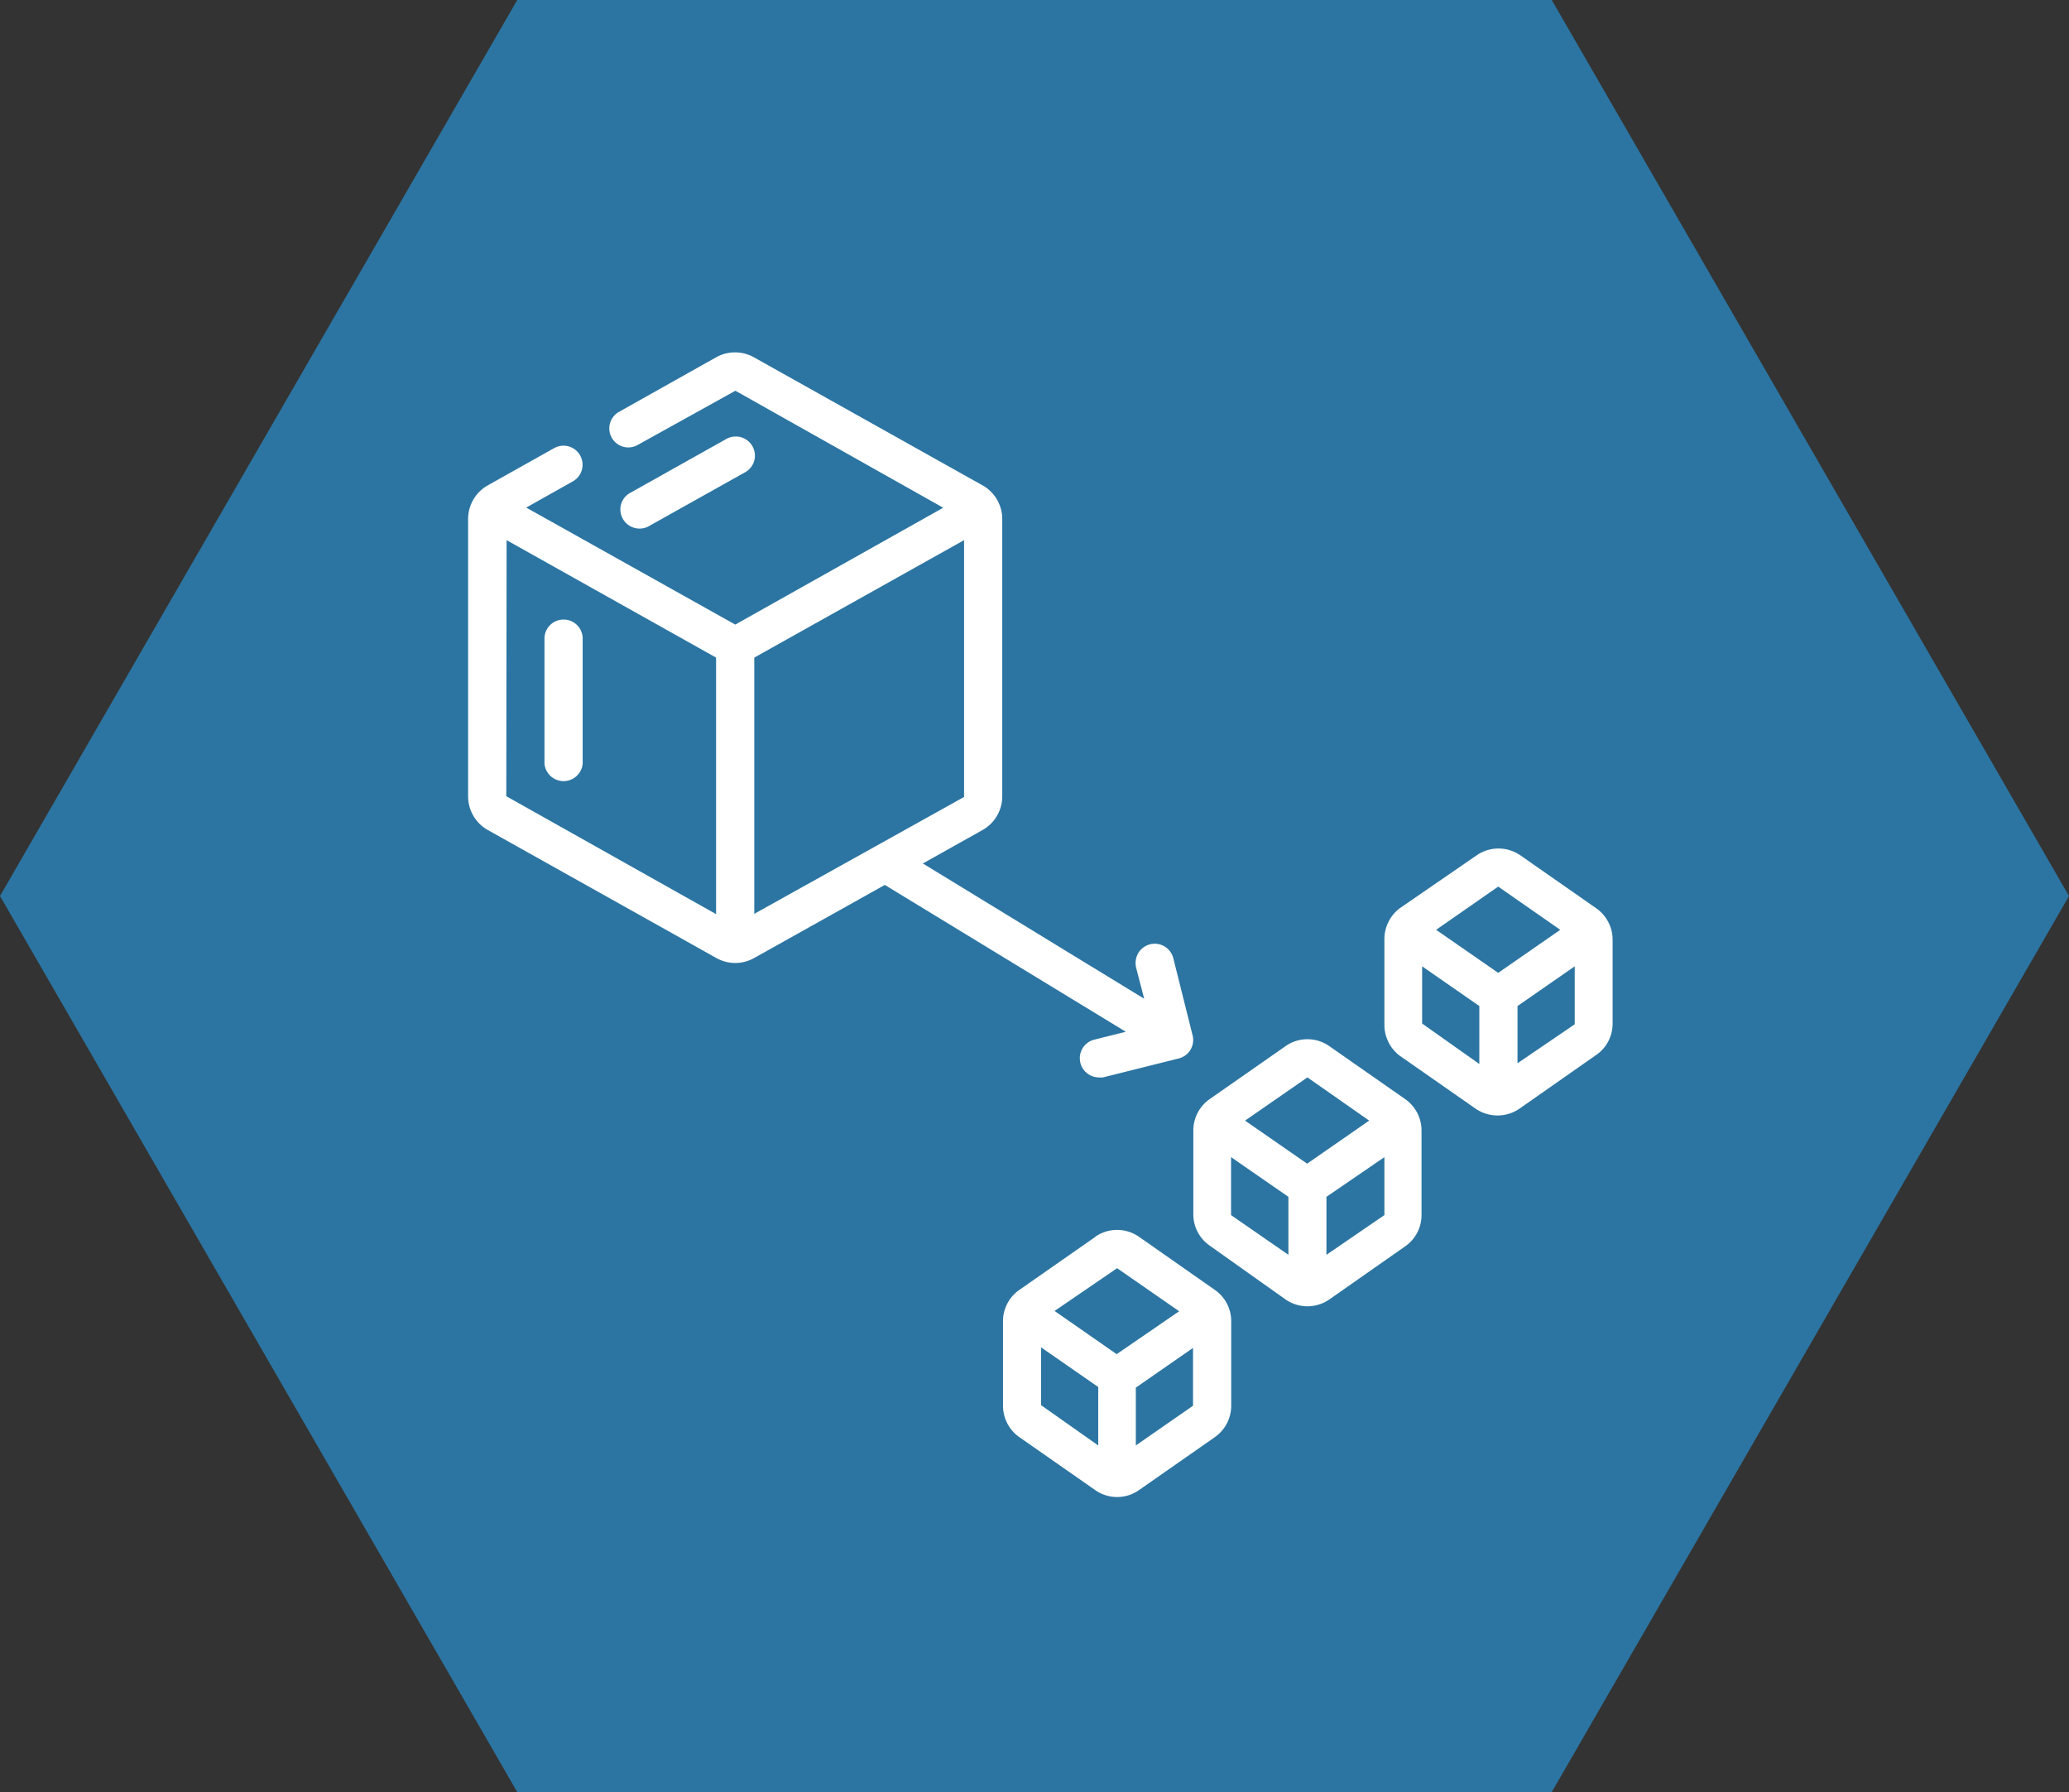 <svg xmlns="http://www.w3.org/2000/svg" xmlns:xlink="http://www.w3.org/1999/xlink" viewBox="0 0 136 117.78"><rect x="0" y="0" width="136" height="117.78" fill="#333333" stroke="none"/><defs><style>.cls-1{fill:none;}.cls-2{fill:#2c75a2;}.cls-3{fill:#447884;}.cls-4{clip-path:url(#clip-path);}.cls-5{fill:#fff;}</style><clipPath id="clip-path"><rect class="cls-1" x="30.77" y="23.16" width="75.23" height="75.23"/></clipPath></defs><g id="Layer_2" data-name="Layer 2"><g id="Layer_1-2" data-name="Layer 1"><polygon class="cls-2" points="102 0 34 0 0 58.89 34 117.78 102 117.78 136 58.89 102 0"/><path class="cls-1" d="M64.45,33.46A1.19,1.19,0,0,0,64,33l-15-8.4a1.38,1.38,0,0,0-1.28,0l-15,8.4a1.33,1.33,0,0,0-.49.48,1.38,1.38,0,0,0-.17.66V52.33a1.29,1.29,0,0,0,.66,1.14l15,8.4a1.32,1.32,0,0,0,1.28,0l15-8.4a1.32,1.32,0,0,0,.67-1.14V34.12a1.28,1.28,0,0,0-.18-.66Z"/><path class="cls-1" d="M64.63,34.12V52.33A1.32,1.32,0,0,1,64,53.47l-15,8.4a1.32,1.32,0,0,1-.64.16V42.49l16.12-9a1.28,1.28,0,0,1,.18.66Z"/><path class="cls-1" d="M64.45,33.46l-16.12,9-16.13-9a1.33,1.33,0,0,1,.49-.48l15-8.4a1.38,1.38,0,0,1,1.28,0L64,33a1.19,1.19,0,0,1,.49.48Z"/><path class="cls-1" d="M91.67,73.26l-5-3.48a1.23,1.23,0,0,0-1.42,0l-5,3.48a1.46,1.46,0,0,0-.41.48,1.34,1.34,0,0,0-.13.55v5.57a1.26,1.26,0,0,0,.54,1l5,3.48a1.23,1.23,0,0,0,1.42,0l5-3.48a1.28,1.28,0,0,0,.54-1V74.29a1.52,1.52,0,0,0-.13-.55,1.46,1.46,0,0,0-.41-.48Z"/><path class="cls-1" d="M79.13,85.8l-5-3.48a1.25,1.25,0,0,0-1.43,0l-5,3.48a1.46,1.46,0,0,0-.41.48,1.48,1.48,0,0,0-.13.55V92.4a1.31,1.31,0,0,0,.54,1l5,3.48a1.25,1.25,0,0,0,1.43,0l5-3.48a1.26,1.26,0,0,0,.54-1V86.83a1.47,1.47,0,0,0-.12-.55,1.49,1.49,0,0,0-.42-.48Z"/><path class="cls-1" d="M104.62,61.2a1.42,1.42,0,0,0-.41-.47l-5-3.49a1.25,1.25,0,0,0-1.43,0l-5,3.49a1.35,1.35,0,0,0-.42.47,1.56,1.56,0,0,0-.12.56v5.56a1.26,1.26,0,0,0,.54,1l5,3.49a1.25,1.25,0,0,0,1.43,0l5-3.49a1.31,1.31,0,0,0,.54-1V61.76a1.58,1.58,0,0,0-.13-.56Z"/><path class="cls-1" d="M92.08,73.74,85.94,78,79.8,73.74a1.46,1.46,0,0,1,.41-.48l5-3.48a1.23,1.23,0,0,1,1.42,0l5,3.48a1.46,1.46,0,0,1,.41.48Z"/><path class="cls-1" d="M92.21,74.29v5.57a1.28,1.28,0,0,1-.54,1l-5,3.48a1.18,1.18,0,0,1-.71.23V78l6.14-4.26a1.52,1.52,0,0,1,.13.55Z"/><line class="cls-3" x1="92.1" y1="73.73" x2="92.08" y2="73.74"/><line class="cls-3" x1="79.8" y1="73.74" x2="79.78" y2="73.73"/><path class="cls-1" d="M79.67,86.83V92.4a1.26,1.26,0,0,1-.54,1l-5,3.48a1.23,1.23,0,0,1-.72.23v-6.6l6.15-4.26a1.47,1.47,0,0,1,.12.55Z"/><path class="cls-1" d="M79.55,86.28,73.4,90.54l-6.14-4.26a1.46,1.46,0,0,1,.41-.48l5-3.48a1.25,1.25,0,0,1,1.43,0l5,3.48a1.49,1.49,0,0,1,.42.48Z"/><line class="cls-3" x1="79.56" y1="86.27" x2="79.55" y2="86.28"/><line class="cls-3" x1="67.26" y1="86.28" x2="67.25" y2="86.27"/><path class="cls-1" d="M104.75,61.76v5.56a1.31,1.31,0,0,1-.54,1l-5,3.49a1.29,1.29,0,0,1-.71.22V65.47l6.14-4.27a1.58,1.58,0,0,1,.13.56Z"/><path class="cls-1" d="M104.62,61.2l-6.14,4.27L92.33,61.2a1.35,1.35,0,0,1,.42-.47l5-3.49a1.25,1.25,0,0,1,1.43,0l5,3.49a1.42,1.42,0,0,1,.41.47Z"/><line class="cls-3" x1="104.63" y1="61.19" x2="104.62" y2="61.2"/><line class="cls-3" x1="92.33" y1="61.2" x2="92.32" y2="61.19"/><g class="cls-4"><path class="cls-5" d="M84.51,85.41a2.53,2.53,0,0,0,2.86,0l5-3.5a2.5,2.5,0,0,0,1.07-2V74.3a2.52,2.52,0,0,0-1.07-2.06l-5-3.49a2.5,2.5,0,0,0-2.86,0l-5,3.49a2.52,2.52,0,0,0-1.07,2.06v5.56a2.5,2.5,0,0,0,1.07,2Zm-3.59-5.55V76.05l3.77,2.61v3.81Zm6.27,2.61V78.66L91,76.05v3.81ZM85.94,70.81,90,73.65l-4.08,2.83-4.08-2.83Z"/><path class="cls-5" d="M72,81.29l-5,3.49a2.5,2.5,0,0,0-1.07,2.06v5.55A2.52,2.52,0,0,0,67,94.45l5,3.49a2.5,2.5,0,0,0,2.86,0l5-3.49a2.52,2.52,0,0,0,1.07-2.06V86.84a2.5,2.5,0,0,0-1.07-2.06l-5-3.5a2.51,2.51,0,0,0-2.86,0Zm1.43,2.06,4.08,2.83L73.4,89l-4.08-2.84Zm-5,9v-3.8l3.76,2.61V95ZM74.66,95V91.2l3.76-2.61v3.8Z"/><path class="cls-5" d="M104.93,59.7l-5-3.49a2.53,2.53,0,0,0-2.86,0L92,59.7A2.55,2.55,0,0,0,91,61.76v5.56A2.55,2.55,0,0,0,92,69.38l5,3.49a2.55,2.55,0,0,0,2.87,0l5-3.5A2.49,2.49,0,0,0,106,67.32V61.76a2.52,2.52,0,0,0-1.07-2.06Zm-6.45-1.43,4.08,2.84-4.08,2.83L94.4,61.11Zm-5,9V63.51l3.76,2.61v3.81Zm6.27,2.61V66.12l3.76-2.61v3.81Z"/><path class="cls-5" d="M32.08,54.56l15,8.4a2.53,2.53,0,0,0,2.5,0l8.58-4.8L74,67.81l-2.11.53a1.26,1.26,0,0,0,.31,2.47,1.54,1.54,0,0,0,.3,0l5-1.25A1.25,1.25,0,0,0,78.38,68l-1.25-5a1.27,1.27,0,0,0-.57-.79,1.26,1.26,0,0,0-1.74.43,1.32,1.32,0,0,0-.13,1l.52,2L60.66,56.75l3.91-2.19a2.54,2.54,0,0,0,1.31-2.23V34.12a2.54,2.54,0,0,0-1.31-2.23l-15-8.4a2.55,2.55,0,0,0-2.51,0l-6.41,3.6a1.25,1.25,0,0,0,1.22,2.18l6.47-3.59L62,33.37,48.33,41.05,34.59,33.36l3.06-1.72a1.25,1.25,0,1,0-1.22-2.19l-4.35,2.44a2.54,2.54,0,0,0-1.31,2.23V52.33a2.54,2.54,0,0,0,1.31,2.23ZM33.3,35.5l13.77,7.72V60.08L33.28,52.33ZM49.58,60.06V43.22L63.37,35.5l0,16.88Z"/></g><path class="cls-5" d="M42.06,34.74a1.22,1.22,0,0,0,.61-.17l6.27-3.51a1.25,1.25,0,0,0,.52-1.73,1.26,1.26,0,0,0-.77-.6,1.3,1.3,0,0,0-1,.15l-6.26,3.51a1.24,1.24,0,0,0-.61,1.41,1.26,1.26,0,0,0,1.22.94Z"/><path class="cls-5" d="M37,40.72A1.25,1.25,0,0,0,35.79,42v8.19a1.26,1.26,0,0,0,2.51,0V42A1.25,1.25,0,0,0,37,40.72Z"/></g></g></svg>